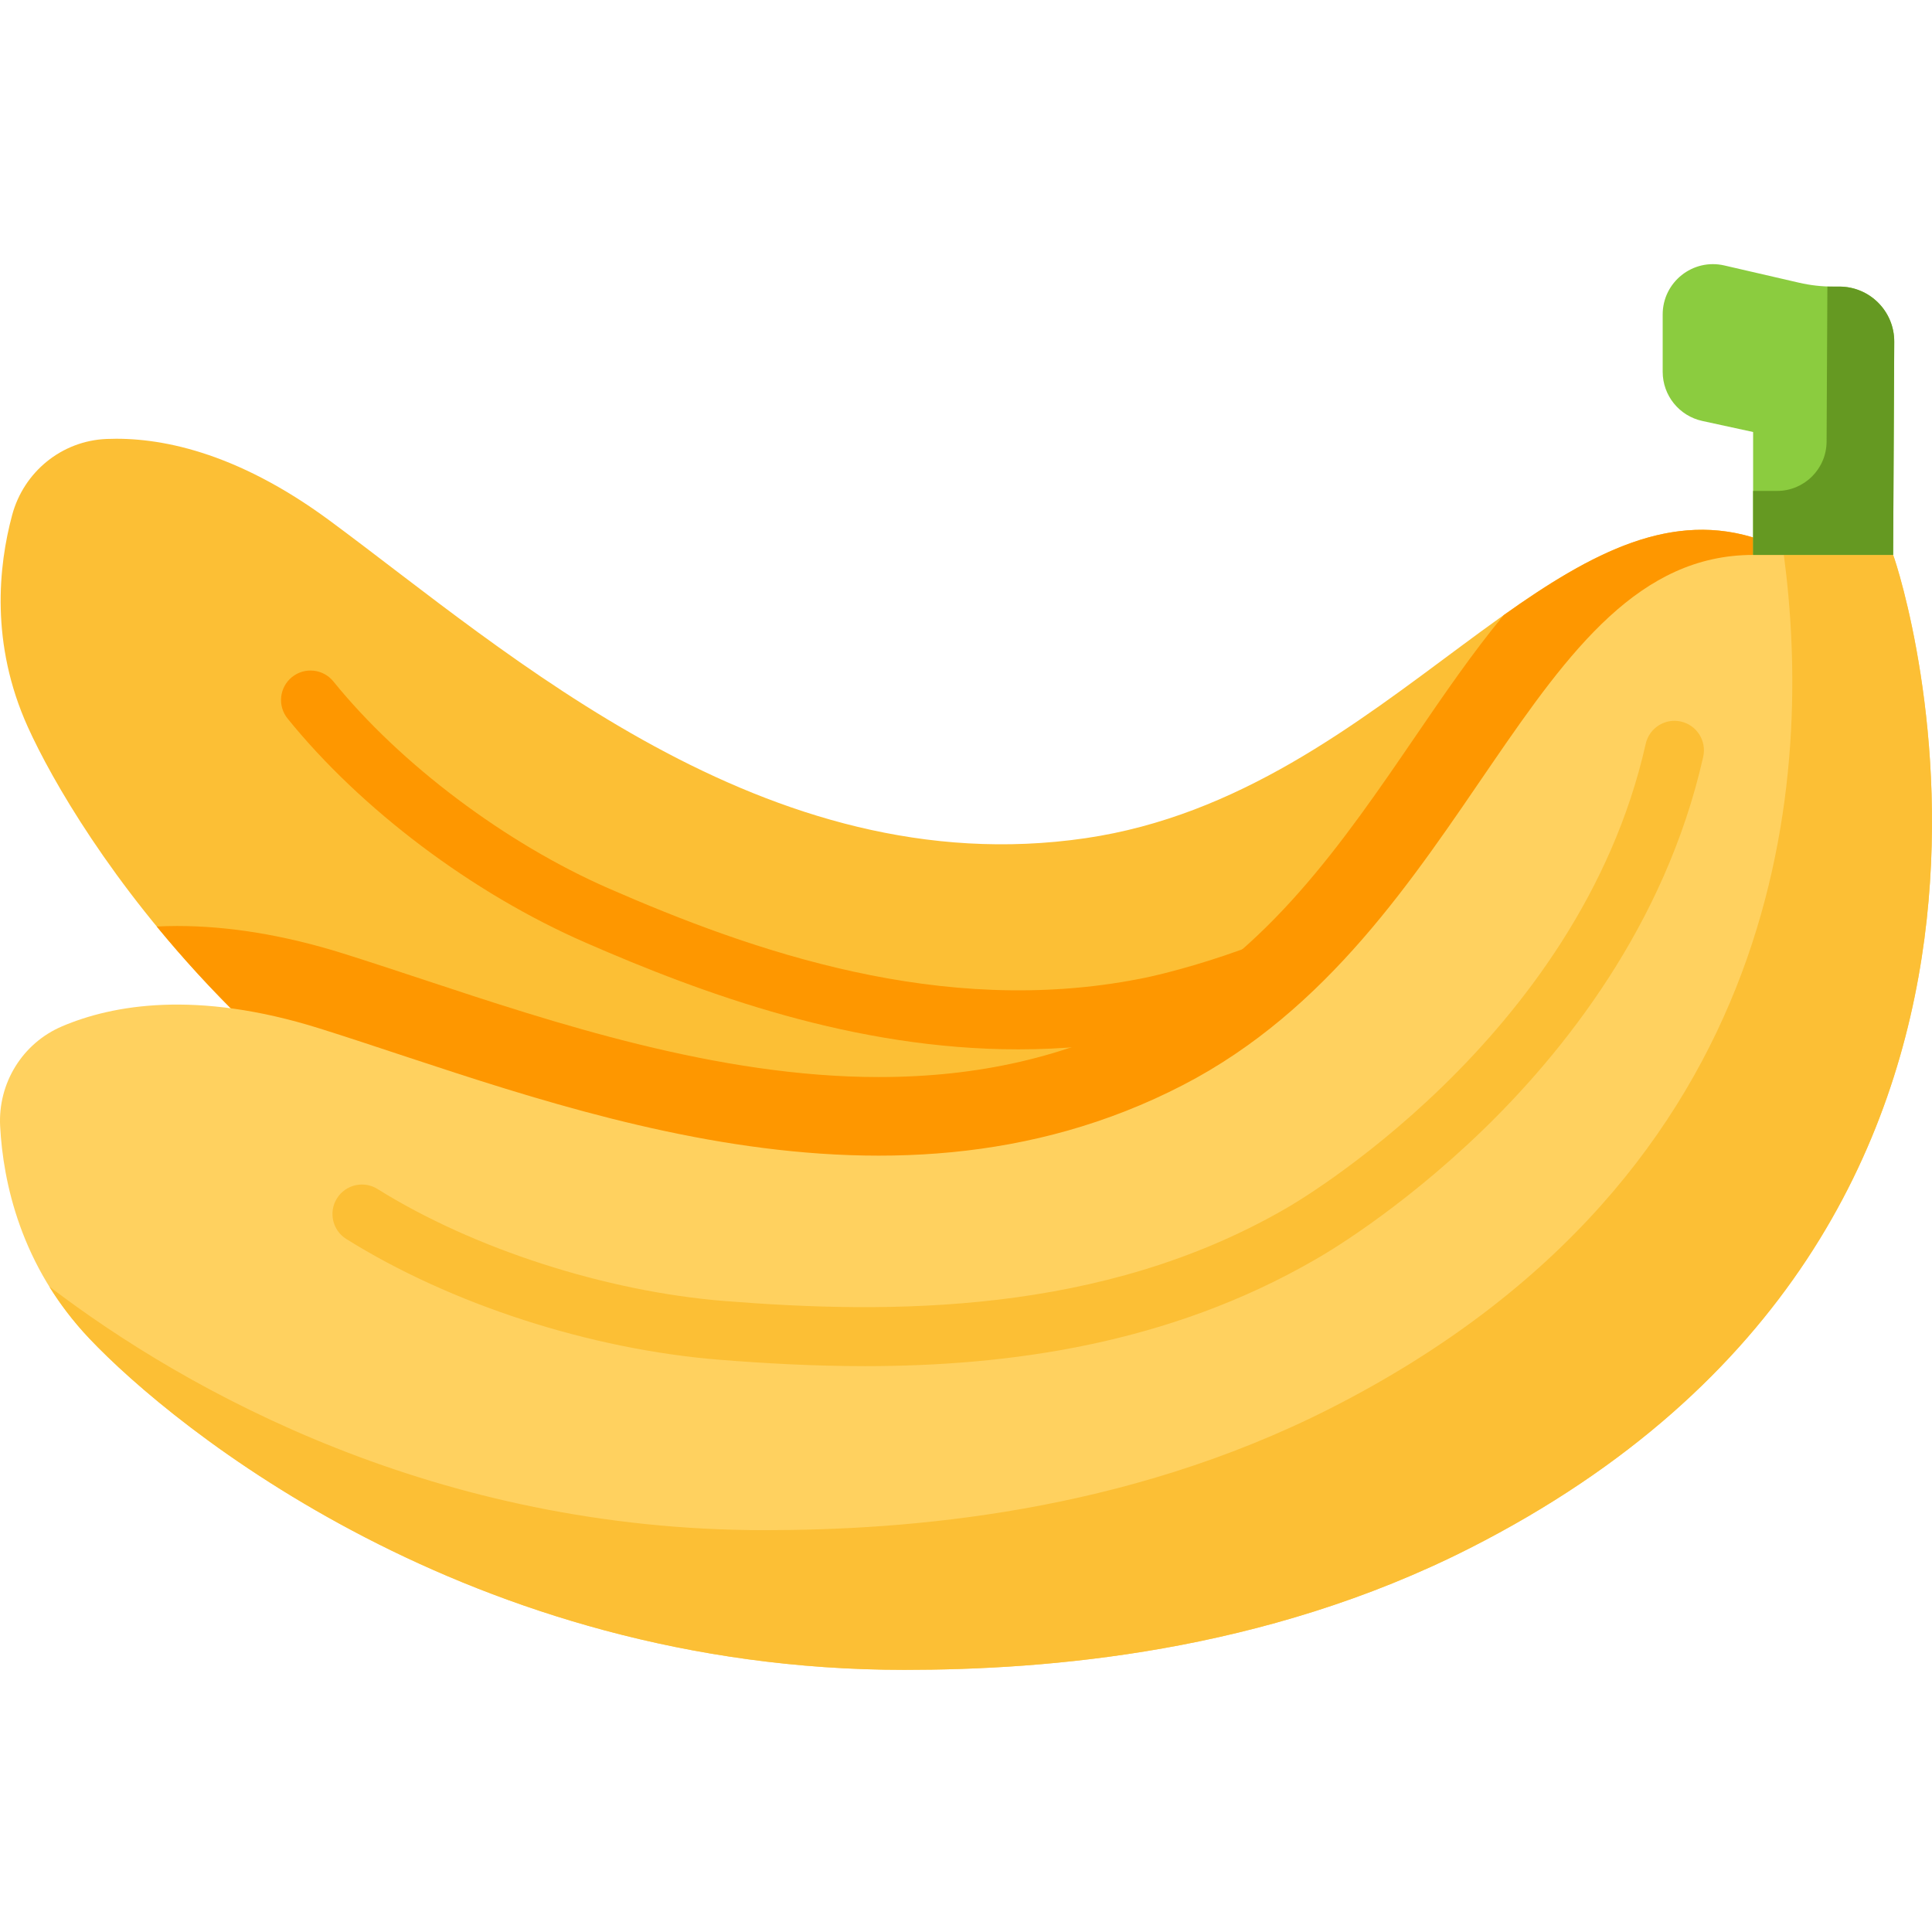<svg height="512pt" viewBox="0 -70 512 512" width="512pt" xmlns="http://www.w3.org/2000/svg"><path d="m466.367 73.008c-53.719-18.535-97.582 67.266-178.699 79.121-84.785 12.391-153.008-49.246-200.285-84.152-25.039-18.484-45.48-22.223-59.172-21.648-11.852.496-21.91 8.707-24.992 20.164-3.621 13.465-5.828 34.133 4.184 56.23 12.664 27.953 63.098 109.77 166.246 145.355 33.883 11.691 86.617 25.406 144.258 17.422 178.047-24.66 181.902-194.719 181.691-201.027zm0 0" fill="#fcbf35"/><path d="m269.848 208.09c-43.352 0-83.18-14.527-114.781-28.332-29.879-13.051-59.355-35.234-78.855-59.336-2.711-3.352-2.191-8.27 1.16-10.984 3.352-2.711 8.273-2.195 10.984 1.16 17.73 21.914 45.688 42.93 72.965 54.848 37.91 16.562 88.164 34.25 140.723 23.953.039-.008.082-.016.125-.023.27-.047 28.273-5.246 59.309-22.289 3.781-2.074 8.531-.691 10.605 3.09 2.078 3.781.695 8.527-3.086 10.605-32.922 18.074-61.996 23.594-64.008 23.957-11.898 2.332-23.645 3.352-35.141 3.352zm0 0" fill="#fe9700"/><path d="m499.598 84.473-33.23-11.465c-23.191-8-44.543 3.445-67.852 19.988-8.238 9.953-15.797 21-23.27 31.934-19.348 28.312-39.355 57.59-71.32 74.125-21.301 11.02-44.535 16.375-71.031 16.375-42.699.004-86.148-14.387-121.062-25.949-7.34-2.43-14.27-4.723-20.965-6.82-15.379-4.82-30.16-7.266-43.945-7.266-1.84 0-3.625.059-5.379.141 27.152 33.059 70.102 71.152 132.105 92.543 33.879 11.691 86.617 25.406 144.254 17.422 178.051-24.66 181.906-194.719 181.695-201.027zm0 0" fill="#fe9700"/><path d="m464.59 77.062c-59.988 0-74.223 100.73-151.098 140.492-80.344 41.559-169.648 3.535-228.852-15.02-32.684-10.246-54.867-6.215-68.18-.551-10.52 4.477-17.027 15.074-16.422 26.496.781 14.703 5.402 36.957 23.633 56.23 22.266 23.535 100.766 87.82 215.961 87.82 37.84 0 95.188-4.469 149.965-32.285 169.195-85.918 114.488-256.961 112.105-263.184zm0 0" fill="#ffd15f"/><path d="m501.703 77.062h-28.969c7.508 56.445 2.738 163.758-120.156 226.164-54.773 27.816-112.125 32.285-149.965 32.285-86.828 0-152.801-36.52-189.566-64.586 2.891 4.668 6.391 9.305 10.625 13.781 22.266 23.539 100.766 87.824 215.961 87.824 37.84 0 95.188-4.473 149.965-32.285 169.195-85.918 114.488-256.961 112.105-263.184zm0 0" fill="#fcbf35"/><path d="m501.703 77.062.293-56.488c.039-8.062-6.484-14.625-14.551-14.625h-1.621c-3.047 0-6.082-.344-9.047-1.027l-19.816-4.574c-8.355-1.93-16.332 4.418-16.332 12.992v15.188c0 6.273 4.371 11.699 10.504 13.031l13.461 2.926v32.578zm0 0" fill="#8bcc3f"/><path d="m487.445 5.949h-3.168l-.211 41.09c-.039 7.227-5.906 13.062-13.129 13.062h-6.348v16.961h37.113l.289-56.488c.043-8.062-6.48-14.625-14.547-14.625zm0 0" fill="#659922"/><path d="m229.207 292.039c-13.523 0-26.469-.727-38.492-1.688-34.27-2.738-71.258-14.703-98.938-32.004-3.66-2.285-4.77-7.105-2.484-10.762 2.285-3.656 7.102-4.773 10.762-2.484 25.273 15.797 60.488 27.168 91.902 29.676 43.594 3.48 99.918 3.836 148.941-24.602.035-.02.074-.043.109-.062.766-.43 77.395-44.191 95.125-122.992.945-4.207 5.125-6.855 9.332-5.906 4.211.949 6.852 5.129 5.906 9.336-10.109 44.922-37.496 78.738-58.691 99.195-22.48 21.695-42.523 33.145-43.996 33.973-38.914 22.559-81.441 28.32-119.477 28.32zm0 0" fill="#fcbf35"/></svg>